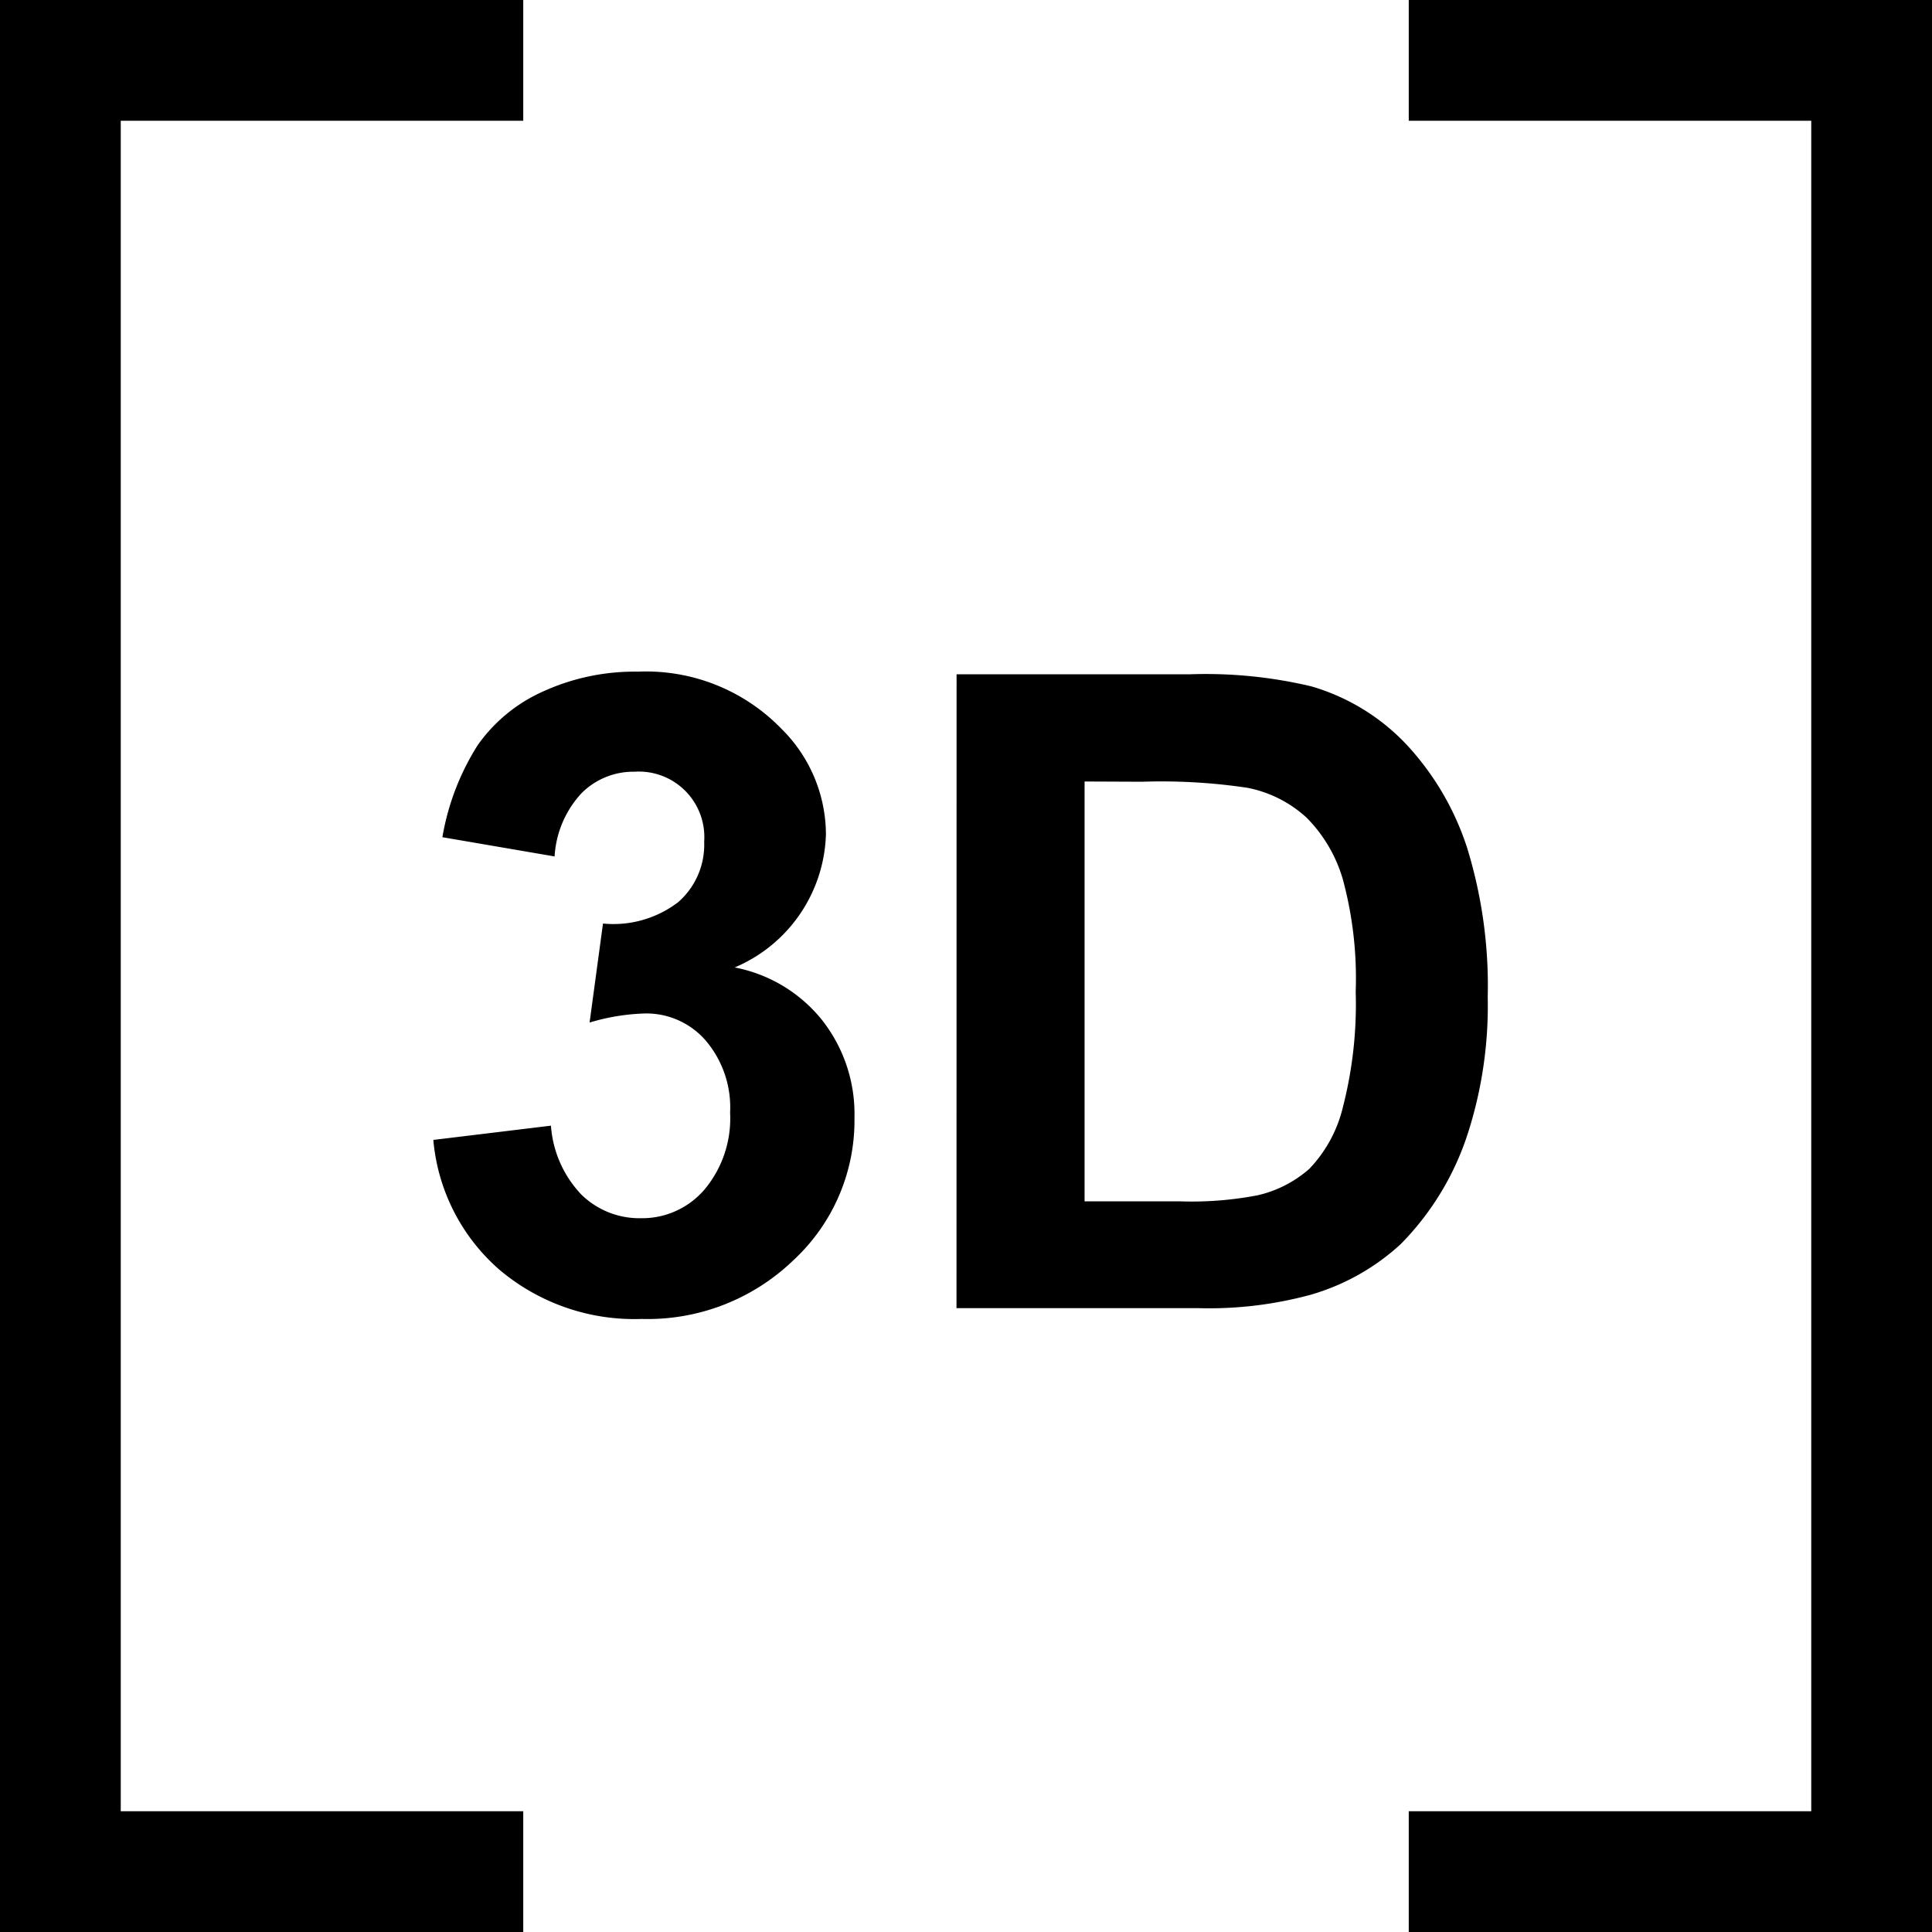 <svg xmlns="http://www.w3.org/2000/svg" width="48" height="48" viewBox="0 0 48 48">
  <g id="Symbol_114_1" data-name="Symbol 114 – 1" transform="translate(-130.5 -359.5)">
    <g id="Gruppe_2315" data-name="Gruppe 2315" transform="translate(7 47)">
      <g id="Gruppe_2309" data-name="Gruppe 2309" transform="translate(62)">
        <g id="Gruppe_2307" data-name="Gruppe 2307" transform="translate(20.5 281.5)">
          <g id="Gruppe_579" data-name="Gruppe 579">
            <line id="Linie_78" data-name="Linie 78" x2="10" transform="translate(52.5 32.5) rotate(180)" fill="none" stroke="#000" stroke-linecap="square" stroke-width="3"/>
            <line id="Linie_79" data-name="Linie 79" x2="10" transform="translate(52.5 77.5) rotate(180)" fill="none" stroke="#000" stroke-linecap="square" stroke-width="3"/>
            <line id="Linie_80" data-name="Linie 80" y1="45" transform="translate(42.5 77.5) rotate(180)" fill="none" stroke="#000" stroke-linecap="square" stroke-width="3"/>
          </g>
          <g id="Gruppe_580" data-name="Gruppe 580" transform="translate(130 110) rotate(180)">
            <line id="Linie_78-2" data-name="Linie 78" x2="10" transform="translate(52.5 32.5) rotate(180)" fill="none" stroke="#000" stroke-linecap="square" stroke-width="3"/>
            <line id="Linie_79-2" data-name="Linie 79" x2="10" transform="translate(52.5 77.5) rotate(180)" fill="none" stroke="#000" stroke-linecap="square" stroke-width="3"/>
            <line id="Linie_80-2" data-name="Linie 80" y1="45" transform="translate(42.5 77.5) rotate(180)" fill="none" stroke="#000" stroke-linecap="square" stroke-width="3"/>
          </g>
        </g>
      </g>
    </g>
    <path id="Pfad_1330" data-name="Pfad 1330" d="M5.266,15.821l2.922-.354a2.766,2.766,0,0,0,.752,1.708,2.057,2.057,0,0,0,1.482.591A2.036,2.036,0,0,0,12,17.057a2.749,2.749,0,0,0,.639-1.912,2.563,2.563,0,0,0-.612-1.8,1.952,1.952,0,0,0-1.493-.666,5.266,5.266,0,0,0-1.386.226l.333-2.46a2.646,2.646,0,0,0,1.869-.532,1.893,1.893,0,0,0,.645-1.5,1.627,1.627,0,0,0-1.729-1.74,1.819,1.819,0,0,0-1.321.537,2.523,2.523,0,0,0-.666,1.568L5.491,8.3a6.218,6.218,0,0,1,.875-2.283A3.952,3.952,0,0,1,8,4.676a5.484,5.484,0,0,1,2.347-.489,4.682,4.682,0,0,1,3.566,1.418A3.7,3.7,0,0,1,15.02,8.227a3.709,3.709,0,0,1-2.267,3.309,3.667,3.667,0,0,1,2.165,1.3,3.772,3.772,0,0,1,.811,2.438,4.73,4.73,0,0,1-1.515,3.534,5.217,5.217,0,0,1-3.771,1.461A5.191,5.191,0,0,1,6.9,19.039,4.834,4.834,0,0,1,5.266,15.821Zm13-11.569h5.812a11.348,11.348,0,0,1,3,.3A5.266,5.266,0,0,1,29.446,6a6.88,6.88,0,0,1,1.5,2.551,11.622,11.622,0,0,1,.516,3.722,10.35,10.35,0,0,1-.483,3.352A6.943,6.943,0,0,1,29.3,18.41a5.59,5.59,0,0,1-2.234,1.257A9.62,9.62,0,0,1,24.247,20H18.264Zm3.18,2.664V17.347h2.374a8.664,8.664,0,0,0,1.923-.15,2.935,2.935,0,0,0,1.284-.655,3.334,3.334,0,0,0,.833-1.52,10.273,10.273,0,0,0,.322-2.884,9.408,9.408,0,0,0-.322-2.8,3.6,3.6,0,0,0-.9-1.525,3.026,3.026,0,0,0-1.472-.741,14.416,14.416,0,0,0-2.61-.15Z" transform="translate(136 372)"/>
  </g>
</svg>
